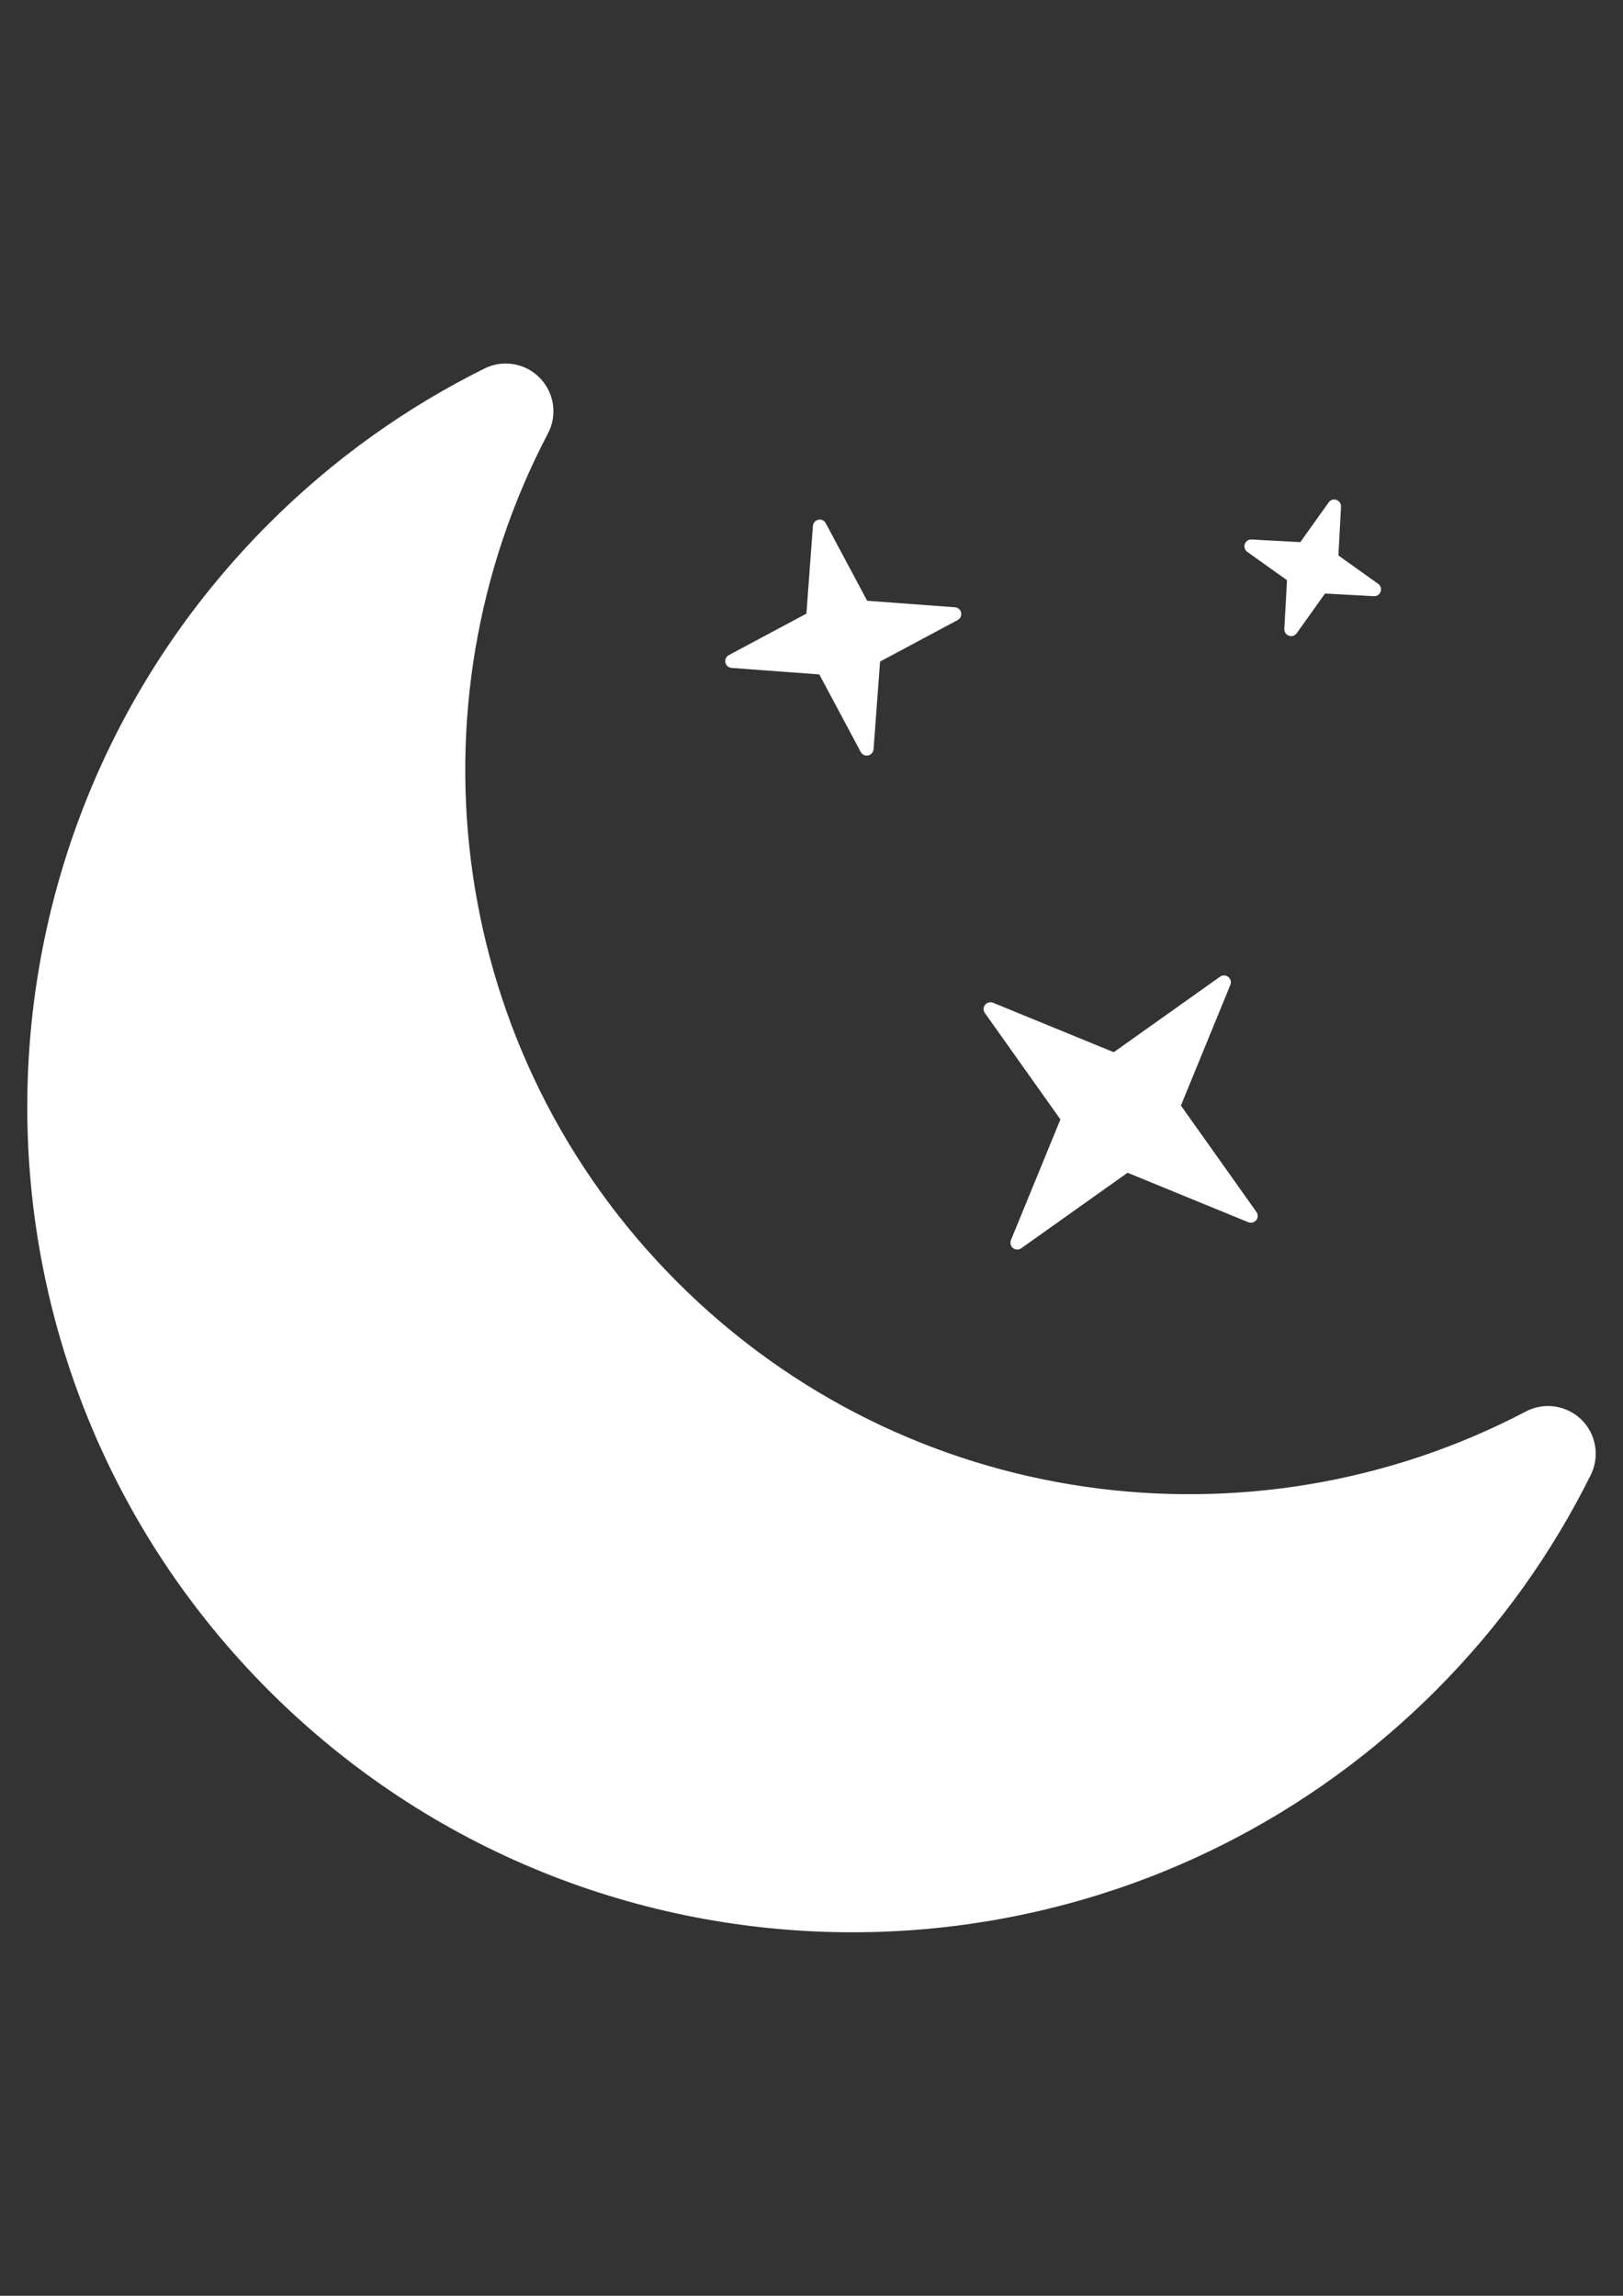 <?xml version="1.0" encoding="utf-8"?>
<!-- Generator: Adobe Illustrator 16.0.0, SVG Export Plug-In . SVG Version: 6.00 Build 0)  -->
<!DOCTYPE svg PUBLIC "-//W3C//DTD SVG 1.1//EN" "http://www.w3.org/Graphics/SVG/1.1/DTD/svg11.dtd">
<svg version="1.1" id="Layer_1" xmlns="http://www.w3.org/2000/svg" xmlns:xlink="http://www.w3.org/1999/xlink" x="0px" y="0px"
	 width="595.281px" height="841.891px" viewBox="0 0 595.281 841.891" enable-background="new 0 0 595.281 841.891"
	 xml:space="preserve">
<rect x="0" y="0" width="595.281" height="841.891" fill="#333333" stroke="none"/>
<g>
	<path fill="#FFFFFF" d="M580.015,520.578c-5.442-5.297-13.652-6.496-20.374-2.965c-100.206,52.594-226.965,36.787-311.208-47.455
		c-84.246-84.247-100.048-211.012-47.454-311.214c3.533-6.713,2.32-14.937-2.987-20.358c-5.287-5.428-13.485-6.835-20.279-3.456
		c-28.536,14.166-55.312,33.097-79.089,56.873c-118.161,118.172-118.161,309.776,0,427.949c118.2,118.181,309.787,118.181,427.966,0
		c23.772-23.775,42.696-50.534,56.864-79.071C586.831,534.081,585.435,525.885,580.015,520.578L580.015,520.578z M370.787,454.766
		c-0.413,1.025-0.109,2.218,0.777,2.908c0.87,0.688,2.1,0.726,3.002,0.085l38.997-27.698l44.281,18.143
		c1.044,0.415,2.214,0.104,2.914-0.764c0.696-0.869,0.718-2.097,0.075-3.005l-27.701-39.016l18.142-44.266
		c0.421-1.028,0.118-2.217-0.767-2.909c-0.872-0.689-2.101-0.726-3.013-0.086l-38.99,27.697l-44.29-18.136
		c-1.036-0.418-2.201-0.109-2.905,0.761c-0.704,0.868-0.717,2.099-0.075,3.005l27.703,39.015L370.787,454.766L370.787,454.766z
		 M268.32,244.934l32.181,2.382l15.198,28.449c0.51,0.982,1.627,1.504,2.724,1.268c1.093-0.229,1.882-1.154,1.98-2.267l2.382-32.16
		l28.454-15.213c0.983-0.528,1.497-1.633,1.272-2.729c-0.229-1.086-1.151-1.898-2.27-1.973l-32.18-2.38l-15.202-28.449
		c-0.514-0.983-1.627-1.503-2.72-1.266c-1.097,0.227-1.886,1.15-1.981,2.266l-2.384,32.161l-28.454,15.21
		c-0.984,0.529-1.493,1.634-1.272,2.73C266.28,244.049,267.205,244.861,268.32,244.934L268.32,244.934z M472.047,212.765
		l-0.981,17.876c-0.053,1.103,0.629,2.123,1.684,2.491c1.036,0.37,2.212,0,2.847-0.907l10.387-14.568l17.907,0.971
		c1.115,0.067,2.136-0.614,2.491-1.67c0.375-1.049,0-2.22-0.904-2.86L490.898,203.7l0.963-17.892
		c0.051-1.106-0.629-2.126-1.665-2.493c-1.057-0.367-2.228,0-2.869,0.907l-10.405,14.588l-17.865-0.973
		c-1.116-0.065-2.135,0.625-2.488,1.672c-0.385,1.049,0,2.219,0.898,2.862L472.047,212.765z"/>
</g>
</svg>
